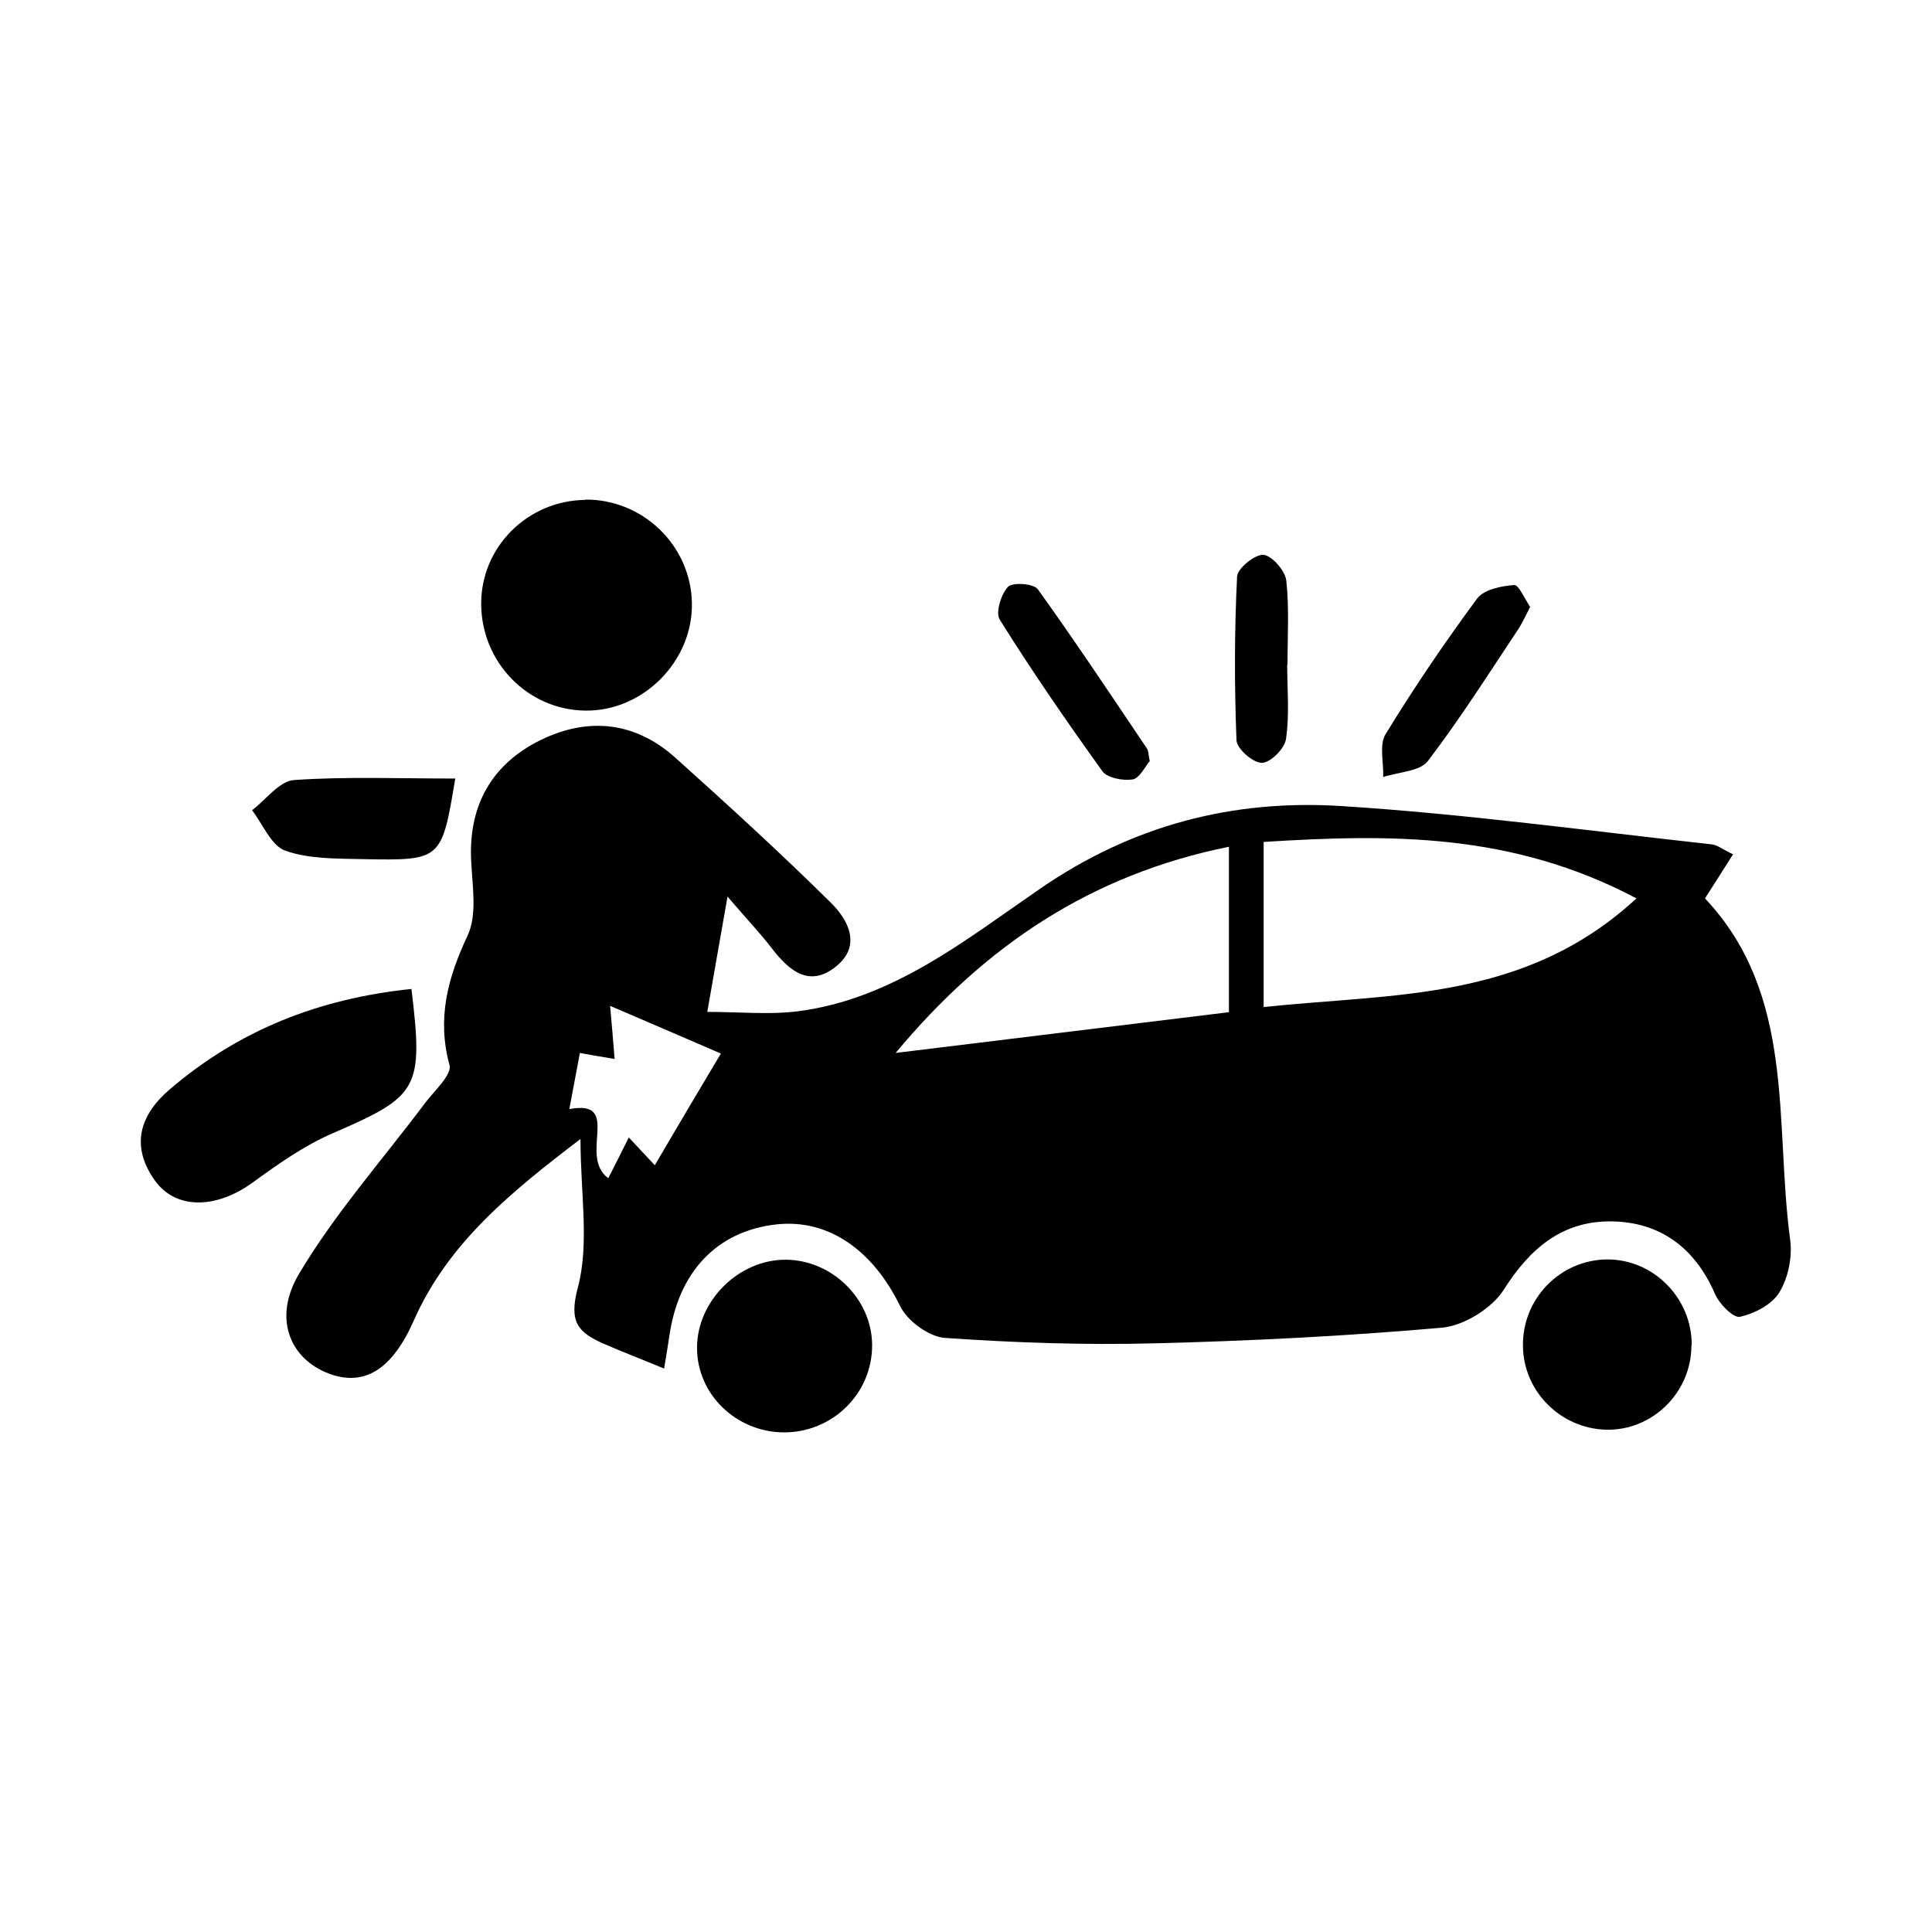 <?xml version="1.0" encoding="UTF-8"?><svg id="Layer_1" xmlns="http://www.w3.org/2000/svg" viewBox="0 0 64 64"><defs><style>.cls-1{fill:#000;stroke-width:0px;}</style></defs><g id="ejd3Ny.tif"><path class="cls-1" d="M22.01,45.34c-.82-.34-1.42-.57-2.02-.83-.82-.37-1.16-.69-.85-1.85.39-1.46.09-3.11.09-4.93-2.28,1.74-4.38,3.43-5.52,6.01-.71,1.61-1.63,2.21-2.82,1.76-1.27-.48-1.87-1.82-.98-3.31,1.19-2,2.77-3.78,4.17-5.65.31-.41.9-.94.81-1.26-.42-1.55-.06-2.88.6-4.29.32-.68.16-1.62.12-2.44-.1-1.78.61-3.14,2.15-3.96,1.6-.84,3.21-.74,4.6.5,1.75,1.57,3.49,3.16,5.16,4.81.6.59,1.04,1.46.13,2.15-.86.66-1.52.09-2.07-.62-.39-.51-.84-.98-1.48-1.73-.27,1.51-.47,2.7-.67,3.82,1.06,0,2.05.1,3-.02,3.13-.4,5.55-2.36,8.01-4.05,3.07-2.12,6.39-2.97,9.97-2.75,4.11.26,8.2.82,12.29,1.27.2.02.38.18.71.33-.32.5-.6.95-.93,1.46,3.02,3.21,2.3,7.41,2.82,11.3.08.57-.06,1.26-.35,1.74-.24.41-.82.71-1.31.82-.22.05-.69-.43-.83-.76-.66-1.52-1.81-2.38-3.43-2.4-1.62-.02-2.7.89-3.57,2.27-.39.61-1.31,1.18-2.03,1.25-3.17.28-6.36.44-9.55.52-2.31.06-4.62-.02-6.93-.18-.53-.04-1.24-.56-1.48-1.05-.9-1.85-2.37-2.9-4.1-2.71-1.97.22-3.25,1.57-3.55,3.72-.04.26-.08.52-.17,1.05ZM41.86,27.88v5.48c4.3-.46,8.65-.18,12.35-3.6-4.14-2.19-8.18-2.13-12.35-1.87ZM29.67,34.88c3.68-.45,7.35-.9,11.04-1.35v-5.48c-4.56.92-8.08,3.27-11.04,6.83ZM20.21,33.31c.06.65.1,1.16.15,1.77-.54-.09-.95-.16-1.15-.2-.13.67-.23,1.24-.35,1.86,1.77-.33.28,1.55,1.29,2.29.23-.45.45-.89.68-1.35.41.44.61.65.86.92.78-1.33,1.51-2.56,2.19-3.7-1.41-.61-2.48-1.07-3.67-1.58Z"/><path class="cls-1" d="M19.38,16.55c1.9-.02,3.49,1.5,3.54,3.4.05,1.94-1.61,3.62-3.54,3.59-1.9-.03-3.42-1.59-3.44-3.51-.02-1.9,1.53-3.45,3.45-3.47Z"/><path class="cls-1" d="M13.63,32.76c.4,3.32.24,3.55-2.63,4.79-.94.41-1.8,1.02-2.64,1.63-1.19.86-2.52.9-3.22-.06-.82-1.14-.53-2.17.49-3.04,2.28-1.95,4.92-3,8-3.32Z"/><path class="cls-1" d="M28.89,44.55c.01,1.61-1.31,2.91-2.94,2.9-1.58-.02-2.86-1.27-2.86-2.8,0-1.56,1.39-2.94,2.96-2.92,1.53.02,2.83,1.31,2.84,2.82Z"/><path class="cls-1" d="M56.03,44.57c0,1.57-1.31,2.84-2.85,2.79-1.49-.05-2.71-1.27-2.73-2.76-.03-1.57,1.22-2.86,2.78-2.88,1.54-.01,2.82,1.28,2.81,2.84Z"/><path class="cls-1" d="M15.08,25.8c-.45,2.69-.45,2.71-3.05,2.66-.87-.02-1.79,0-2.58-.28-.46-.16-.74-.87-1.1-1.34.46-.35.91-.97,1.39-1,1.73-.12,3.47-.05,5.34-.05Z"/><path class="cls-1" d="M50.69,20.1c-.16.31-.27.56-.42.78-.97,1.46-1.91,2.94-2.97,4.33-.27.35-.97.36-1.48.53.02-.48-.14-1.07.08-1.42.94-1.54,1.96-3.04,3.03-4.49.22-.3.8-.42,1.23-.45.15-.01.35.46.53.73Z"/><path class="cls-1" d="M42.64,22.02c0,.82.08,1.65-.04,2.46-.04.32-.52.79-.8.79-.3,0-.83-.47-.84-.75-.07-1.8-.07-3.61.02-5.42.01-.27.59-.74.87-.72.28.02.72.52.76.85.1.92.04,1.86.04,2.79Z"/><path class="cls-1" d="M38.08,25.22c-.15.18-.33.56-.56.6-.32.05-.84-.05-1-.27-1.18-1.64-2.33-3.31-3.4-5.02-.15-.23.04-.84.27-1.09.15-.16.85-.11.99.08,1.24,1.73,2.42,3.5,3.61,5.27.06.08.05.21.1.44Z"/></g></svg>